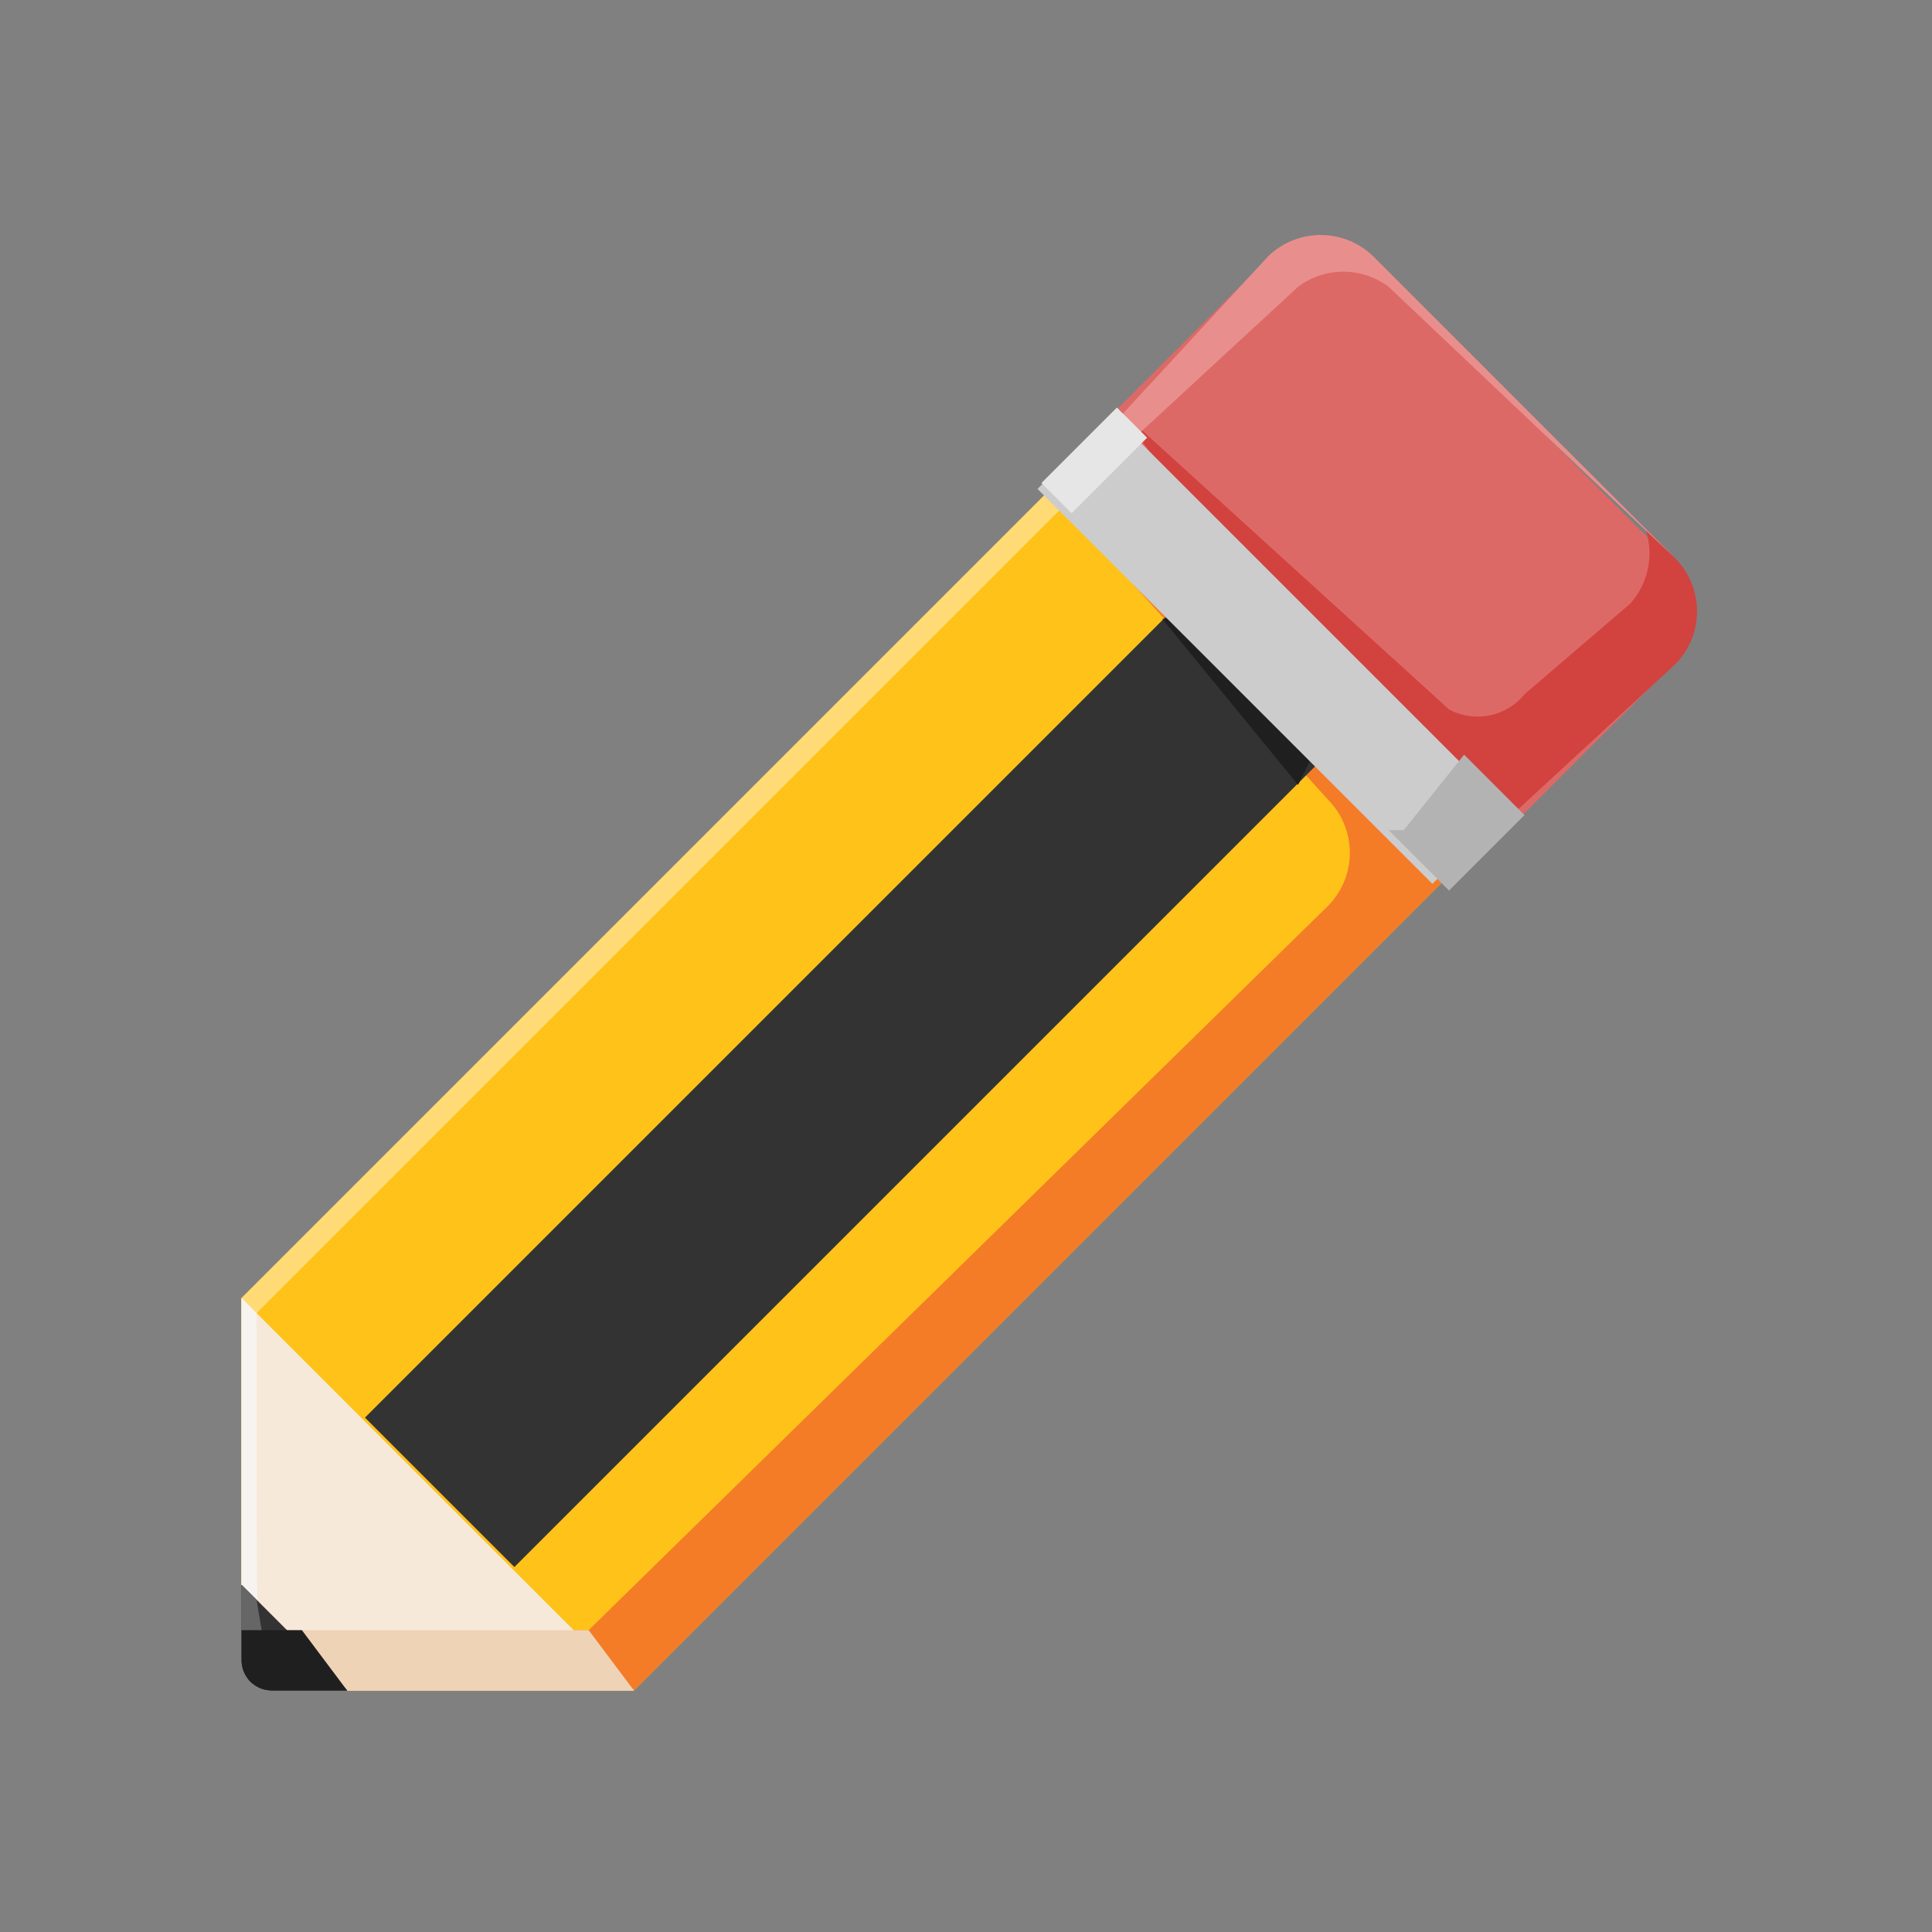 <svg xmlns="http://www.w3.org/2000/svg" viewBox="0 0 128 128"><rect x="0" y="0" width="128" height="128" fill="#808080" stroke="none"/><defs><style>.cls-4{fill:#333}.cls-5{fill:#1f1f1f}</style></defs><g id="_01_Pencil" data-name="01 Pencil"><path d="M42 112l56-56-26-26-56 56v24a2 2 0 0 0 2 2h24z" fill="#ffc219"/><path d="M18 112c-1-1-1 1-1-25l56-56-1-1-56 56v24a2 2 0 0 0 2 2z" fill="#ffda75"/><path d="M98 56l-3-3-26-21 19 21a5 5 0 0 1 0 7l-49 48H16v2a2 2 0 0 0 2 2h24l56-56z" fill="#f47c27"/><path class="cls-4" transform="rotate(45 56 72)" d="M49 34h14v76H49z"/><path class="cls-5" d="M77 41l9 11 1-2-9-9h-1z"/><path d="M79 24h28a5 5 0 0 1 5 5v17H74V29a5 5 0 0 1 5-5z" transform="rotate(45 93 35)" fill="#dd6966"/><path d="M111 37l-2-2a5 5 0 0 1-1 5l-7 6a4 4 0 0 1-5 1L74 27l20 27 1-1 3 3 13-12a5 5 0 0 0 0-7z" fill="#d2423f"/><path transform="rotate(45 85 43)" fill="#ccc" d="M66 40h37v7H66z"/><path d="M97 50l-4 5h-1l4 4 5-5z" fill="#b3b3b3"/><path d="M16 86v24a2 2 0 0 0 2 2h24z" fill="#f7e9da"/><path d="M17 87l-1-1v24a2 2 0 0 0 2 2c-1-1-1 1-1-25z" fill="#f7f3f0"/><path d="M39 108H16v2a2 2 0 0 0 2 2h24z" fill="#efd3b6"/><path class="cls-4" d="M16 105v5a2 2 0 0 0 2 2h5z"/><path class="cls-4" d="M16 105v5a2 2 0 0 0 2 2h5z"/><path d="M17 106l-1-1v5a2 2 0 0 0 2 2l-1-6z" fill="#666"/><path class="cls-5" d="M16 108v2a2 2 0 0 0 2 2h5l-3-4z"/><path d="M73 31l13-12a5 5 0 0 1 6 0l19 18-20-20a5 5 0 0 0-7 0L72 30z" fill="#e88f8d"/><path d="M71 34l5-5-2-2-5 5z" fill="#e6e6e6"/></g></svg>